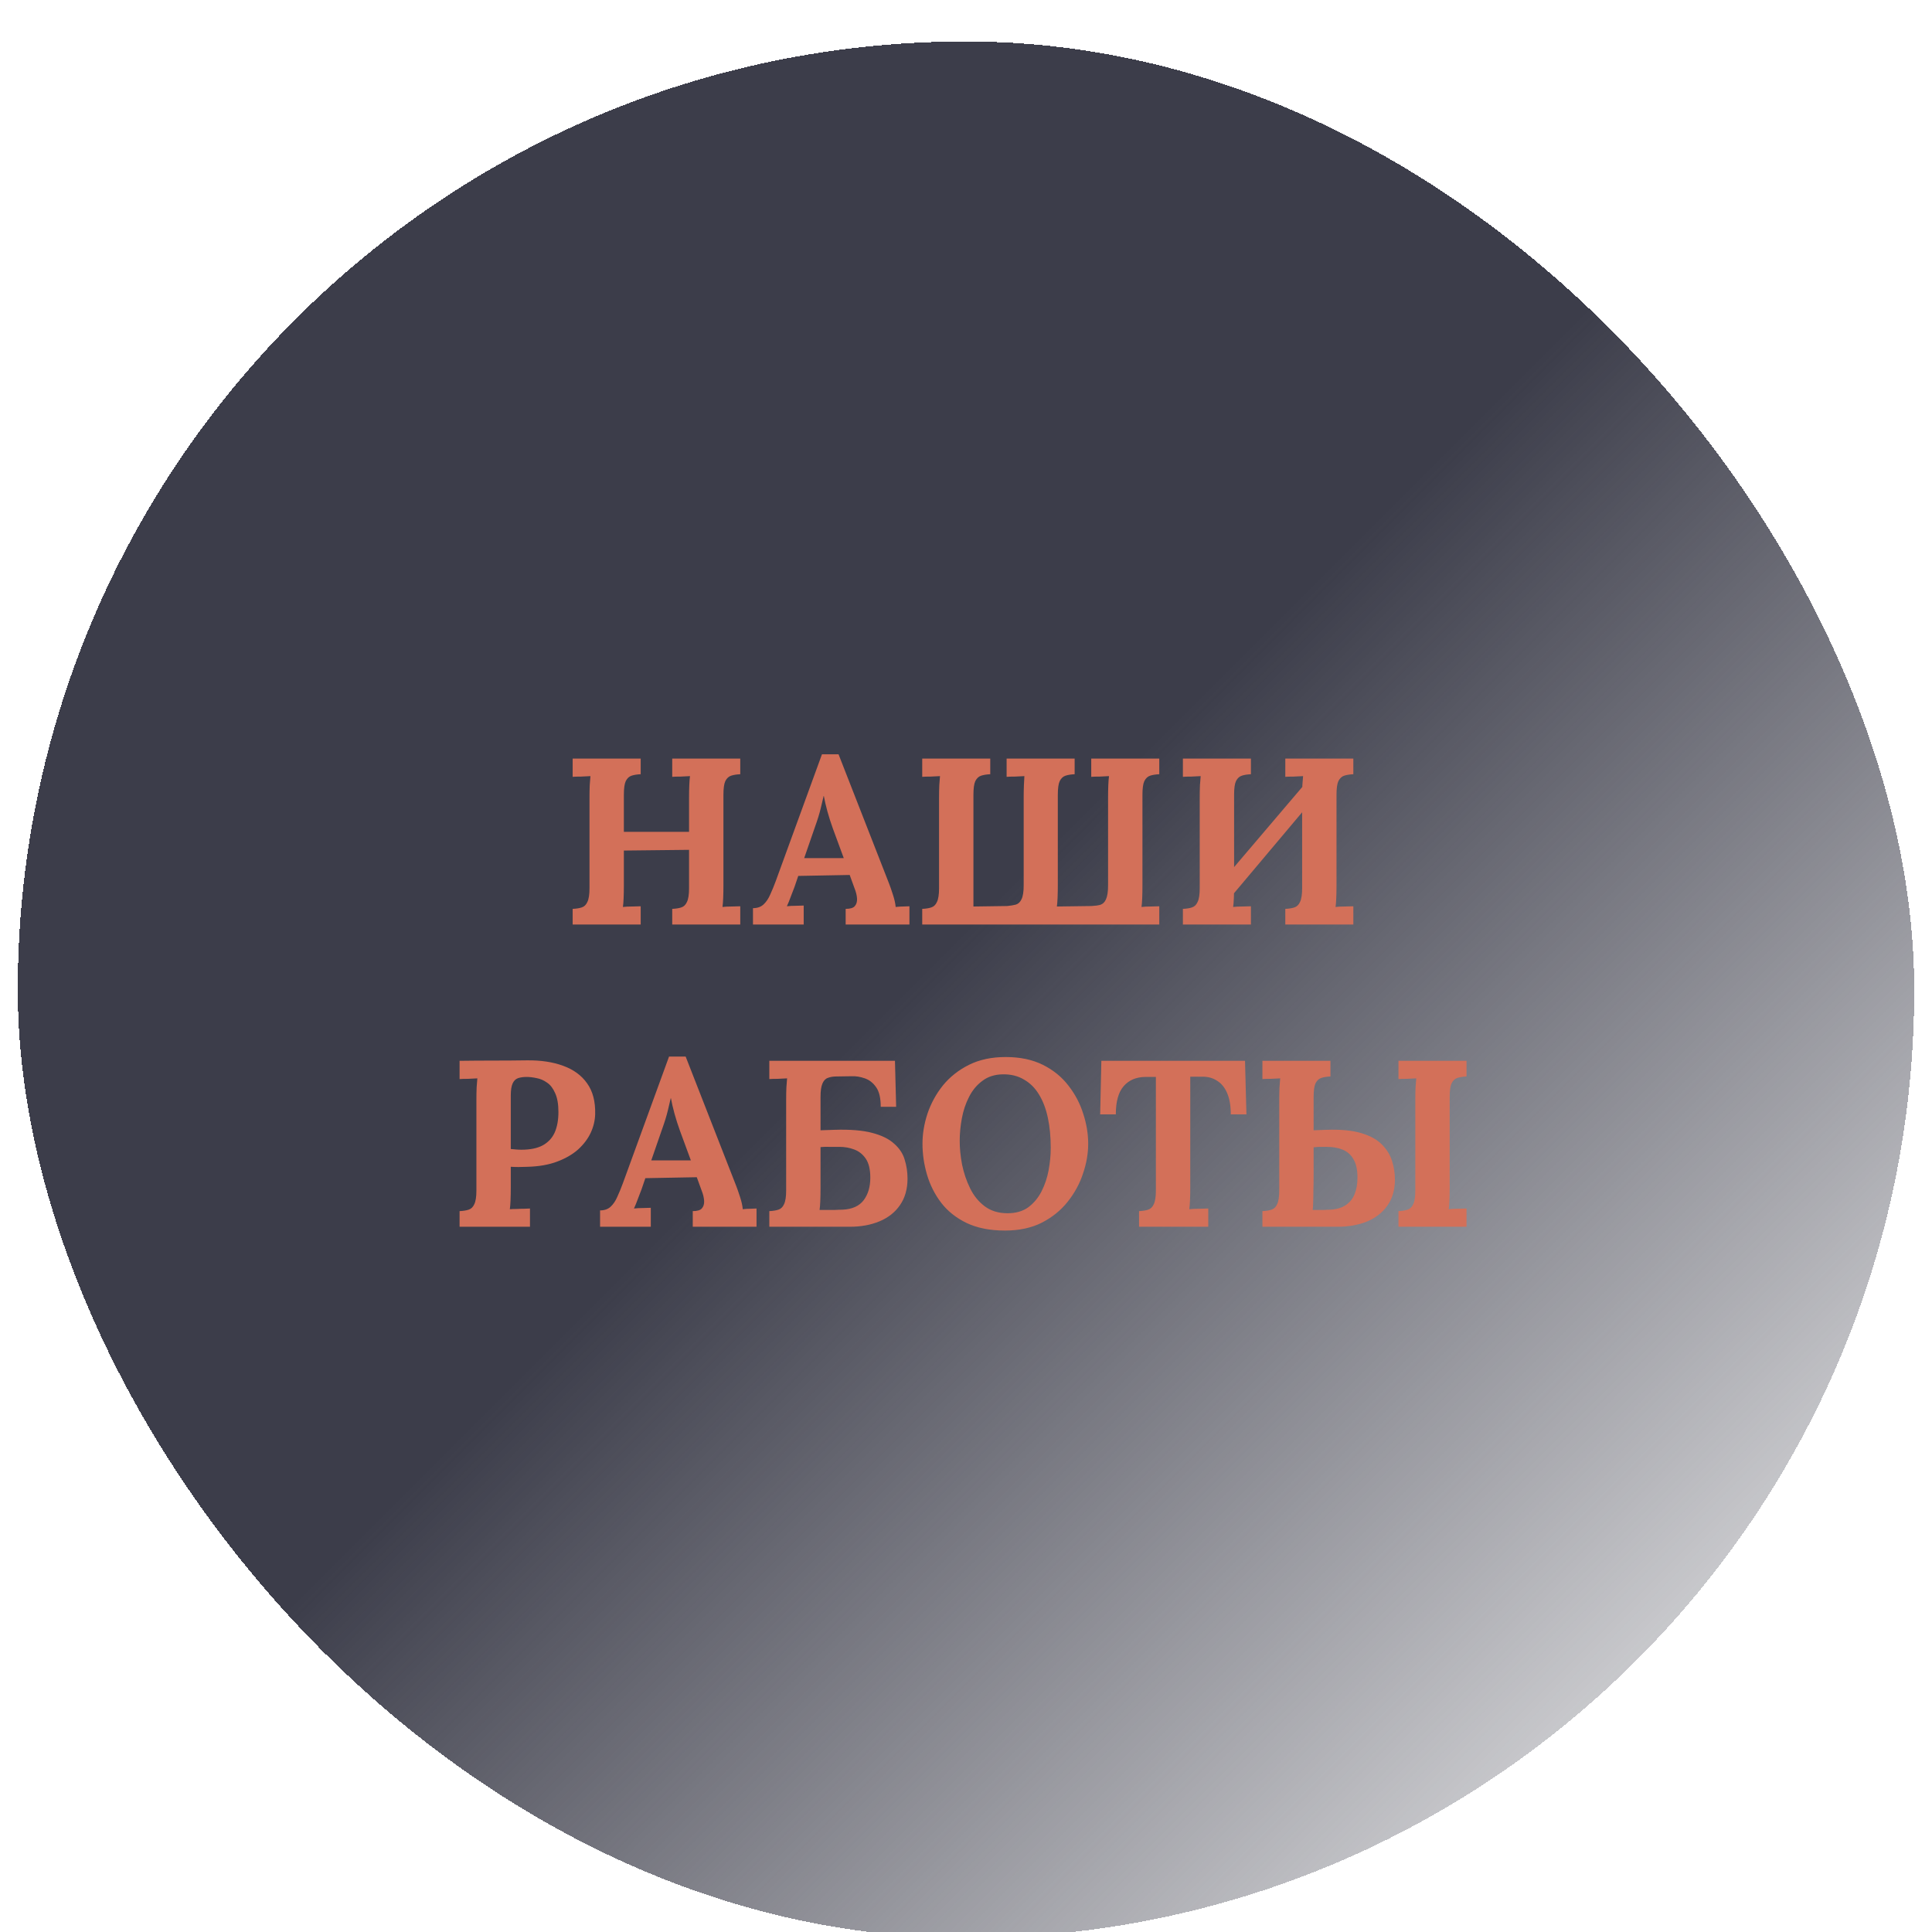 <svg width="326" height="326" viewBox="0 0 326 326" fill="none" xmlns="http://www.w3.org/2000/svg">
<g clip-path="url(#clip0_304_12)">
<g filter="url(#filter0_d_304_12)">
<rect x="3" y="3" width="320" height="320" rx="160" fill="url(#paint0_linear_304_12)" shape-rendering="crispEdges"/>
</g>
<g filter="url(#filter1_d_304_12)">
<path d="M96.629 152V149.36C97.242 149.333 97.749 149.253 98.149 149.12C98.576 148.987 98.896 148.68 99.109 148.2C99.349 147.72 99.469 146.947 99.469 145.88V130.56C99.469 129.84 99.482 129.147 99.509 128.48C99.562 127.813 99.602 127.307 99.629 126.96C99.202 126.987 98.669 127.013 98.029 127.04C97.389 127.04 96.922 127.053 96.629 127.08V124H108.109V126.64C107.522 126.667 107.016 126.747 106.589 126.88C106.162 127.013 105.829 127.32 105.589 127.8C105.376 128.253 105.269 129.027 105.269 130.12V136.36H116.269V130.56C116.269 129.84 116.282 129.147 116.309 128.48C116.336 127.813 116.376 127.307 116.429 126.96C116.002 126.987 115.469 127.013 114.829 127.04C114.189 127.04 113.722 127.053 113.429 127.08V124H124.909V126.64C124.322 126.667 123.816 126.747 123.389 126.88C122.962 127.013 122.629 127.32 122.389 127.8C122.176 128.253 122.069 129.027 122.069 130.12V145.44C122.069 146.16 122.056 146.853 122.029 147.52C122.002 148.187 121.962 148.693 121.909 149.04C122.336 148.987 122.869 148.96 123.509 148.96C124.176 148.933 124.642 148.92 124.909 148.92V152H113.429V149.36C114.042 149.333 114.549 149.253 114.949 149.12C115.376 148.987 115.696 148.68 115.909 148.2C116.149 147.72 116.269 146.947 116.269 145.88V139.4L105.269 139.52V145.44C105.269 146.16 105.256 146.853 105.229 147.52C105.202 148.187 105.162 148.693 105.109 149.04C105.536 148.987 106.069 148.96 106.709 148.96C107.376 148.933 107.842 148.92 108.109 148.92V152H96.629ZM127.055 152V149.24C127.801 149.24 128.401 149.027 128.855 148.6C129.308 148.173 129.681 147.613 129.975 146.92C130.295 146.227 130.601 145.48 130.895 144.68L138.695 123.28H141.495L150.015 145.08C150.175 145.48 150.388 146.093 150.655 146.92C150.921 147.72 151.081 148.427 151.135 149.04C151.588 148.987 152.015 148.96 152.415 148.96C152.841 148.933 153.188 148.92 153.455 148.92V152H142.695V149.36C143.441 149.36 143.948 149.213 144.215 148.92C144.508 148.6 144.641 148.173 144.615 147.64C144.588 147.107 144.441 146.507 144.175 145.84L143.375 143.64L134.695 143.8L134.055 145.68C133.921 146.027 133.721 146.547 133.455 147.24C133.215 147.907 132.988 148.467 132.775 148.92C133.201 148.867 133.708 148.84 134.295 148.84C134.908 148.813 135.348 148.8 135.615 148.8V152H127.055ZM135.695 140.8H142.375L140.535 135.8C140.188 134.84 139.881 133.88 139.615 132.92C139.348 131.933 139.148 131.067 139.015 130.32H138.975C138.868 130.773 138.708 131.453 138.495 132.36C138.281 133.267 137.948 134.347 137.495 135.6L135.695 140.8ZM155.613 152V149.36C156.227 149.333 156.733 149.253 157.133 149.12C157.56 148.987 157.88 148.68 158.093 148.2C158.333 147.72 158.453 146.947 158.453 145.88V130.56C158.453 129.84 158.467 129.147 158.493 128.48C158.547 127.813 158.587 127.307 158.613 126.96C158.187 126.987 157.653 127.013 157.013 127.04C156.373 127.04 155.907 127.053 155.613 127.08V124H167.093V126.64C166.507 126.667 166 126.747 165.573 126.88C165.147 127.013 164.813 127.32 164.573 127.8C164.36 128.253 164.253 129.027 164.253 130.12V148.96L169.933 148.88C170.52 148.827 171.013 148.747 171.413 148.64C171.84 148.507 172.16 148.2 172.373 147.72C172.613 147.24 172.733 146.467 172.733 145.4V130.56C172.733 129.84 172.747 129.147 172.773 128.48C172.8 127.813 172.827 127.307 172.853 126.96C172.427 126.987 171.893 127.013 171.253 127.04C170.613 127.04 170.147 127.053 169.853 127.08V124H181.333V126.64C180.747 126.667 180.24 126.747 179.813 126.88C179.387 127.013 179.053 127.32 178.813 127.8C178.6 128.253 178.493 129.027 178.493 130.12V145.44C178.493 146.133 178.48 146.813 178.453 147.48C178.427 148.12 178.387 148.613 178.333 148.96L184.173 148.88C184.76 148.853 185.253 148.787 185.653 148.68C186.08 148.547 186.4 148.24 186.613 147.76C186.853 147.253 186.973 146.467 186.973 145.4V130.56C186.973 129.84 186.987 129.147 187.013 128.48C187.04 127.813 187.08 127.307 187.133 126.96C186.707 126.987 186.173 127.013 185.533 127.04C184.893 127.04 184.427 127.053 184.133 127.08V124H195.613V126.64C195.027 126.667 194.52 126.747 194.093 126.88C193.667 127.013 193.333 127.32 193.093 127.8C192.88 128.253 192.773 129.027 192.773 130.12V145.44C192.773 146.16 192.76 146.853 192.733 147.52C192.707 148.187 192.667 148.693 192.613 149.04C193.04 148.987 193.573 148.96 194.213 148.96C194.88 148.933 195.347 148.92 195.613 148.92V152H155.613ZM211.078 126.64C210.491 126.667 209.984 126.747 209.558 126.88C209.131 127.013 208.798 127.32 208.558 127.8C208.344 128.253 208.238 129.027 208.238 130.12V145.44C208.238 146.16 208.224 146.853 208.198 147.52C208.171 148.187 208.131 148.693 208.078 149.04C208.504 148.987 209.038 148.96 209.678 148.96C210.344 148.933 210.811 148.92 211.078 148.92V152H199.598V149.36C200.211 149.333 200.718 149.253 201.118 149.12C201.544 148.987 201.864 148.68 202.078 148.2C202.318 147.72 202.438 146.947 202.438 145.88V130.56C202.438 129.84 202.451 129.147 202.478 128.48C202.531 127.813 202.571 127.307 202.598 126.96C202.171 126.987 201.638 127.013 200.998 127.04C200.358 127.04 199.891 127.053 199.598 127.08V124H211.078V126.64ZM228.358 126.64C227.771 126.667 227.264 126.747 226.838 126.88C226.411 127.013 226.078 127.32 225.838 127.8C225.624 128.253 225.518 129.027 225.518 130.12V145.44C225.518 146.16 225.504 146.853 225.478 147.52C225.451 148.187 225.411 148.693 225.358 149.04C225.784 148.987 226.318 148.96 226.958 148.96C227.624 148.933 228.091 148.92 228.358 148.92V152H216.878V149.36C217.491 149.333 217.998 149.253 218.398 149.12C218.824 148.987 219.144 148.68 219.358 148.2C219.598 147.72 219.718 146.947 219.718 145.88V130.56C219.718 129.84 219.731 129.147 219.758 128.48C219.811 127.813 219.851 127.307 219.878 126.96C219.451 126.987 218.918 127.013 218.278 127.04C217.638 127.04 217.171 127.053 216.878 127.08V124H228.358V126.64ZM222.798 125.2L224.718 127.12L204.758 150.84L202.718 148.8L222.798 125.2ZM77.547 200.36C78.16 200.333 78.667 200.253 79.067 200.12C79.493 199.987 79.814 199.68 80.027 199.2C80.267 198.72 80.387 197.947 80.387 196.88V181.56C80.387 180.84 80.4 180.147 80.427 179.48C80.48 178.813 80.52 178.307 80.547 177.96C80.12 177.987 79.587 178.013 78.947 178.04C78.307 178.04 77.84 178.053 77.547 178.08V175C79.44 174.973 81.334 174.96 83.227 174.96C85.12 174.96 87.013 174.947 88.907 174.92C91.254 174.893 93.293 175.2 95.027 175.84C96.787 176.48 98.133 177.467 99.067 178.8C100.027 180.133 100.48 181.867 100.427 184C100.4 185.067 100.147 186.12 99.667 187.16C99.187 188.173 98.48 189.107 97.547 189.96C96.614 190.787 95.44 191.467 94.027 192C92.614 192.533 90.96 192.827 89.067 192.88C88.48 192.907 87.96 192.92 87.507 192.92C87.08 192.92 86.64 192.907 86.187 192.88V196.4C86.187 197.147 86.174 197.853 86.147 198.52C86.12 199.187 86.08 199.693 86.027 200.04C86.32 200.013 86.694 200 87.147 200C87.6 199.973 88.04 199.96 88.467 199.96C88.92 199.933 89.24 199.92 89.427 199.92V203H77.547V200.36ZM86.187 189.88C86.48 189.907 86.773 189.933 87.067 189.96C87.36 189.987 87.667 190 87.987 190C89.454 190 90.64 189.76 91.547 189.28C92.48 188.773 93.16 188.053 93.587 187.12C94.013 186.16 94.227 185 94.227 183.64C94.227 182.307 94.04 181.24 93.667 180.44C93.32 179.64 92.867 179.053 92.307 178.68C91.747 178.28 91.16 178.027 90.547 177.92C89.933 177.787 89.374 177.72 88.867 177.72C88.307 177.72 87.827 177.787 87.427 177.92C87.027 178.053 86.72 178.347 86.507 178.8C86.293 179.253 86.187 179.947 86.187 180.88V189.88ZM101.254 203V200.24C102 200.24 102.6 200.027 103.054 199.6C103.507 199.173 103.88 198.613 104.174 197.92C104.494 197.227 104.8 196.48 105.094 195.68L112.894 174.28H115.694L124.214 196.08C124.374 196.48 124.587 197.093 124.854 197.92C125.12 198.72 125.28 199.427 125.334 200.04C125.787 199.987 126.214 199.96 126.614 199.96C127.04 199.933 127.387 199.92 127.654 199.92V203H116.894V200.36C117.64 200.36 118.147 200.213 118.414 199.92C118.707 199.6 118.84 199.173 118.814 198.64C118.787 198.107 118.64 197.507 118.374 196.84L117.574 194.64L108.894 194.8L108.254 196.68C108.12 197.027 107.92 197.547 107.654 198.24C107.414 198.907 107.187 199.467 106.974 199.92C107.4 199.867 107.907 199.84 108.494 199.84C109.107 199.813 109.547 199.8 109.814 199.8V203H101.254ZM109.894 191.8H116.574L114.734 186.8C114.387 185.84 114.08 184.88 113.814 183.92C113.547 182.933 113.347 182.067 113.214 181.32H113.174C113.067 181.773 112.907 182.453 112.694 183.36C112.48 184.267 112.147 185.347 111.694 186.6L109.894 191.8ZM148.613 182.76C148.613 181.293 148.359 180.2 147.853 179.48C147.346 178.733 146.706 178.227 145.933 177.96C145.186 177.693 144.453 177.573 143.733 177.6L141.133 177.64C140.573 177.64 140.093 177.72 139.693 177.88C139.293 178.013 138.986 178.333 138.773 178.84C138.559 179.32 138.453 180.08 138.453 181.12V186.72L140.853 186.64C143.466 186.56 145.573 186.733 147.173 187.16C148.799 187.587 150.039 188.2 150.893 189C151.773 189.773 152.359 190.667 152.653 191.68C152.973 192.693 153.133 193.76 153.133 194.88C153.133 196.64 152.706 198.133 151.853 199.36C151.026 200.56 149.879 201.467 148.413 202.08C146.946 202.693 145.279 203 143.413 203H129.813V200.36C130.426 200.333 130.933 200.253 131.333 200.12C131.759 199.987 132.079 199.68 132.293 199.2C132.533 198.72 132.653 197.947 132.653 196.88V181.56C132.653 180.84 132.666 180.147 132.693 179.48C132.746 178.813 132.786 178.307 132.812 177.96C132.386 177.987 131.853 178.013 131.213 178.04C130.573 178.04 130.106 178.053 129.813 178.08V175H151.013L151.213 182.76H148.613ZM138.453 196.64C138.453 197.36 138.439 198.04 138.413 198.68C138.386 199.32 138.346 199.813 138.293 200.16C138.773 200.16 139.226 200.16 139.653 200.16C140.079 200.16 140.506 200.16 140.933 200.16C141.359 200.133 141.773 200.12 142.173 200.12C143.799 200.04 144.986 199.507 145.733 198.52C146.479 197.533 146.853 196.267 146.853 194.72C146.853 193.333 146.599 192.267 146.093 191.52C145.586 190.773 144.933 190.253 144.133 189.96C143.359 189.667 142.546 189.52 141.693 189.52C141.026 189.52 140.453 189.52 139.973 189.52C139.493 189.493 138.986 189.507 138.453 189.56V196.64ZM169.578 203.64C167.044 203.64 164.884 203.213 163.098 202.36C161.338 201.507 159.911 200.373 158.818 198.96C157.724 197.52 156.924 195.933 156.418 194.2C155.911 192.467 155.658 190.733 155.658 189C155.658 187.32 155.938 185.627 156.498 183.92C157.084 182.187 157.951 180.6 159.098 179.16C160.271 177.72 161.738 176.56 163.498 175.68C165.258 174.8 167.324 174.36 169.698 174.36C172.124 174.36 174.218 174.8 175.978 175.68C177.738 176.56 179.178 177.733 180.298 179.2C181.418 180.64 182.244 182.213 182.778 183.92C183.338 185.627 183.618 187.32 183.618 189C183.618 190.653 183.324 192.333 182.738 194.04C182.178 195.747 181.311 197.333 180.138 198.8C178.991 200.24 177.538 201.413 175.778 202.32C174.018 203.2 171.951 203.64 169.578 203.64ZM170.018 200.72C171.404 200.72 172.564 200.387 173.498 199.72C174.431 199.027 175.178 198.133 175.738 197.04C176.298 195.947 176.698 194.76 176.938 193.48C177.178 192.173 177.298 190.907 177.298 189.68C177.298 187.84 177.138 186.16 176.818 184.64C176.498 183.12 176.004 181.813 175.338 180.72C174.671 179.6 173.818 178.747 172.778 178.16C171.764 177.547 170.564 177.253 169.178 177.28C167.818 177.307 166.671 177.68 165.738 178.4C164.804 179.093 164.058 180 163.498 181.12C162.938 182.213 162.538 183.413 162.298 184.72C162.058 186.027 161.938 187.293 161.938 188.52C161.938 189.773 162.071 191.107 162.338 192.52C162.631 193.933 163.084 195.267 163.698 196.52C164.311 197.773 165.138 198.787 166.178 199.56C167.218 200.333 168.498 200.72 170.018 200.72ZM207.68 184.04C207.68 182.6 207.48 181.413 207.08 180.48C206.68 179.52 206.107 178.813 205.36 178.36C204.64 177.88 203.773 177.653 202.76 177.68H200.84V196.44C200.84 197.16 200.827 197.853 200.8 198.52C200.773 199.187 200.733 199.693 200.68 200.04C201.133 199.987 201.707 199.96 202.4 199.96C203.12 199.933 203.613 199.92 203.88 199.92V203H192.2V200.36C192.813 200.333 193.32 200.253 193.72 200.12C194.147 199.987 194.467 199.68 194.68 199.2C194.92 198.72 195.04 197.947 195.04 196.88V177.72H193.2C191.68 177.747 190.48 178.267 189.6 179.28C188.72 180.293 188.28 181.88 188.28 184.04H185.64L185.84 175H210.08L210.32 184.04H207.68ZM213.016 203V200.36C213.629 200.333 214.136 200.253 214.536 200.12C214.962 199.987 215.282 199.68 215.496 199.2C215.736 198.72 215.856 197.947 215.856 196.88V181.56C215.856 180.84 215.869 180.147 215.896 179.48C215.949 178.813 215.989 178.307 216.016 177.96C215.589 177.987 215.056 178.013 214.416 178.04C213.776 178.04 213.309 178.053 213.016 178.08V175H224.496V177.64C223.909 177.667 223.402 177.747 222.976 177.88C222.549 178.013 222.216 178.32 221.976 178.8C221.762 179.253 221.656 180.027 221.656 181.12V186.72L223.856 186.64C226.256 186.56 228.202 186.747 229.696 187.2C231.216 187.653 232.376 188.293 233.176 189.12C234.002 189.947 234.576 190.88 234.896 191.92C235.216 192.933 235.376 193.973 235.376 195.04C235.376 196.773 234.949 198.24 234.096 199.44C233.269 200.613 232.122 201.507 230.656 202.12C229.189 202.707 227.522 203 225.656 203H213.016ZM221.496 200.16C221.816 200.16 222.136 200.16 222.456 200.16C222.802 200.16 223.136 200.16 223.456 200.16C223.776 200.133 224.096 200.12 224.416 200.12C225.509 200.067 226.389 199.813 227.056 199.36C227.749 198.907 228.256 198.28 228.576 197.48C228.896 196.68 229.056 195.76 229.056 194.72C229.056 193.387 228.829 192.347 228.376 191.6C227.949 190.853 227.349 190.32 226.576 190C225.802 189.68 224.909 189.52 223.896 189.52C223.522 189.52 223.149 189.52 222.776 189.52C222.402 189.52 222.029 189.547 221.656 189.6C221.656 191.333 221.656 192.8 221.656 194C221.656 195.2 221.642 196.2 221.616 197C221.616 197.773 221.602 198.413 221.576 198.92C221.576 199.4 221.549 199.813 221.496 200.16ZM235.976 203V200.36C236.589 200.333 237.096 200.253 237.496 200.12C237.922 199.987 238.242 199.68 238.456 199.2C238.696 198.72 238.816 197.947 238.816 196.88V181.56C238.816 180.84 238.829 180.147 238.856 179.48C238.909 178.813 238.949 178.307 238.976 177.96C238.549 177.987 238.016 178.013 237.376 178.04C236.736 178.04 236.269 178.053 235.976 178.08V175H247.456V177.64C246.869 177.667 246.362 177.747 245.936 177.88C245.509 178.013 245.176 178.32 244.936 178.8C244.722 179.253 244.616 180.027 244.616 181.12V196.44C244.616 197.16 244.602 197.853 244.576 198.52C244.549 199.187 244.509 199.693 244.456 200.04C244.882 199.987 245.416 199.96 246.056 199.96C246.722 199.933 247.189 199.92 247.456 199.92V203H235.976Z" fill="#D37059"/>
</g>
</g>
<defs>
<filter id="filter0_d_304_12" x="-1" y="3" width="328" height="328" filterUnits="userSpaceOnUse" color-interpolation-filters="sRGB">
<feFlood flood-opacity="0" result="BackgroundImageFix"/>
<feColorMatrix in="SourceAlpha" type="matrix" values="0 0 0 0 0 0 0 0 0 0 0 0 0 0 0 0 0 0 127 0" result="hardAlpha"/>
<feOffset dy="4"/>
<feGaussianBlur stdDeviation="2"/>
<feComposite in2="hardAlpha" operator="out"/>
<feColorMatrix type="matrix" values="0 0 0 0 0 0 0 0 0 0 0 0 0 0 0 0 0 0 0.3 0"/>
<feBlend mode="normal" in2="BackgroundImageFix" result="effect1_dropShadow_304_12"/>
<feBlend mode="normal" in="SourceGraphic" in2="effect1_dropShadow_304_12" result="shape"/>
</filter>
<filter id="filter1_d_304_12" x="73.547" y="123.28" width="177.909" height="88.359" filterUnits="userSpaceOnUse" color-interpolation-filters="sRGB">
<feFlood flood-opacity="0" result="BackgroundImageFix"/>
<feColorMatrix in="SourceAlpha" type="matrix" values="0 0 0 0 0 0 0 0 0 0 0 0 0 0 0 0 0 0 127 0" result="hardAlpha"/>
<feOffset dy="4"/>
<feGaussianBlur stdDeviation="2"/>
<feComposite in2="hardAlpha" operator="out"/>
<feColorMatrix type="matrix" values="0 0 0 0 0 0 0 0 0 0 0 0 0 0 0 0 0 0 0.4 0"/>
<feBlend mode="normal" in2="BackgroundImageFix" result="effect1_dropShadow_304_12"/>
<feBlend mode="normal" in="SourceGraphic" in2="effect1_dropShadow_304_12" result="shape"/>
</filter>
<linearGradient id="paint0_linear_304_12" x1="3" y1="3" x2="323" y2="323" gradientUnits="userSpaceOnUse">
<stop offset="0.484" stop-color="#3C3D4A"/>
<stop offset="1" stop-color="#3C3D4A" stop-opacity="0"/>
</linearGradient>
<clipPath id="clip0_304_12">
<rect width="326" height="326" fill="white"/>
</clipPath>
</defs>
</svg>
